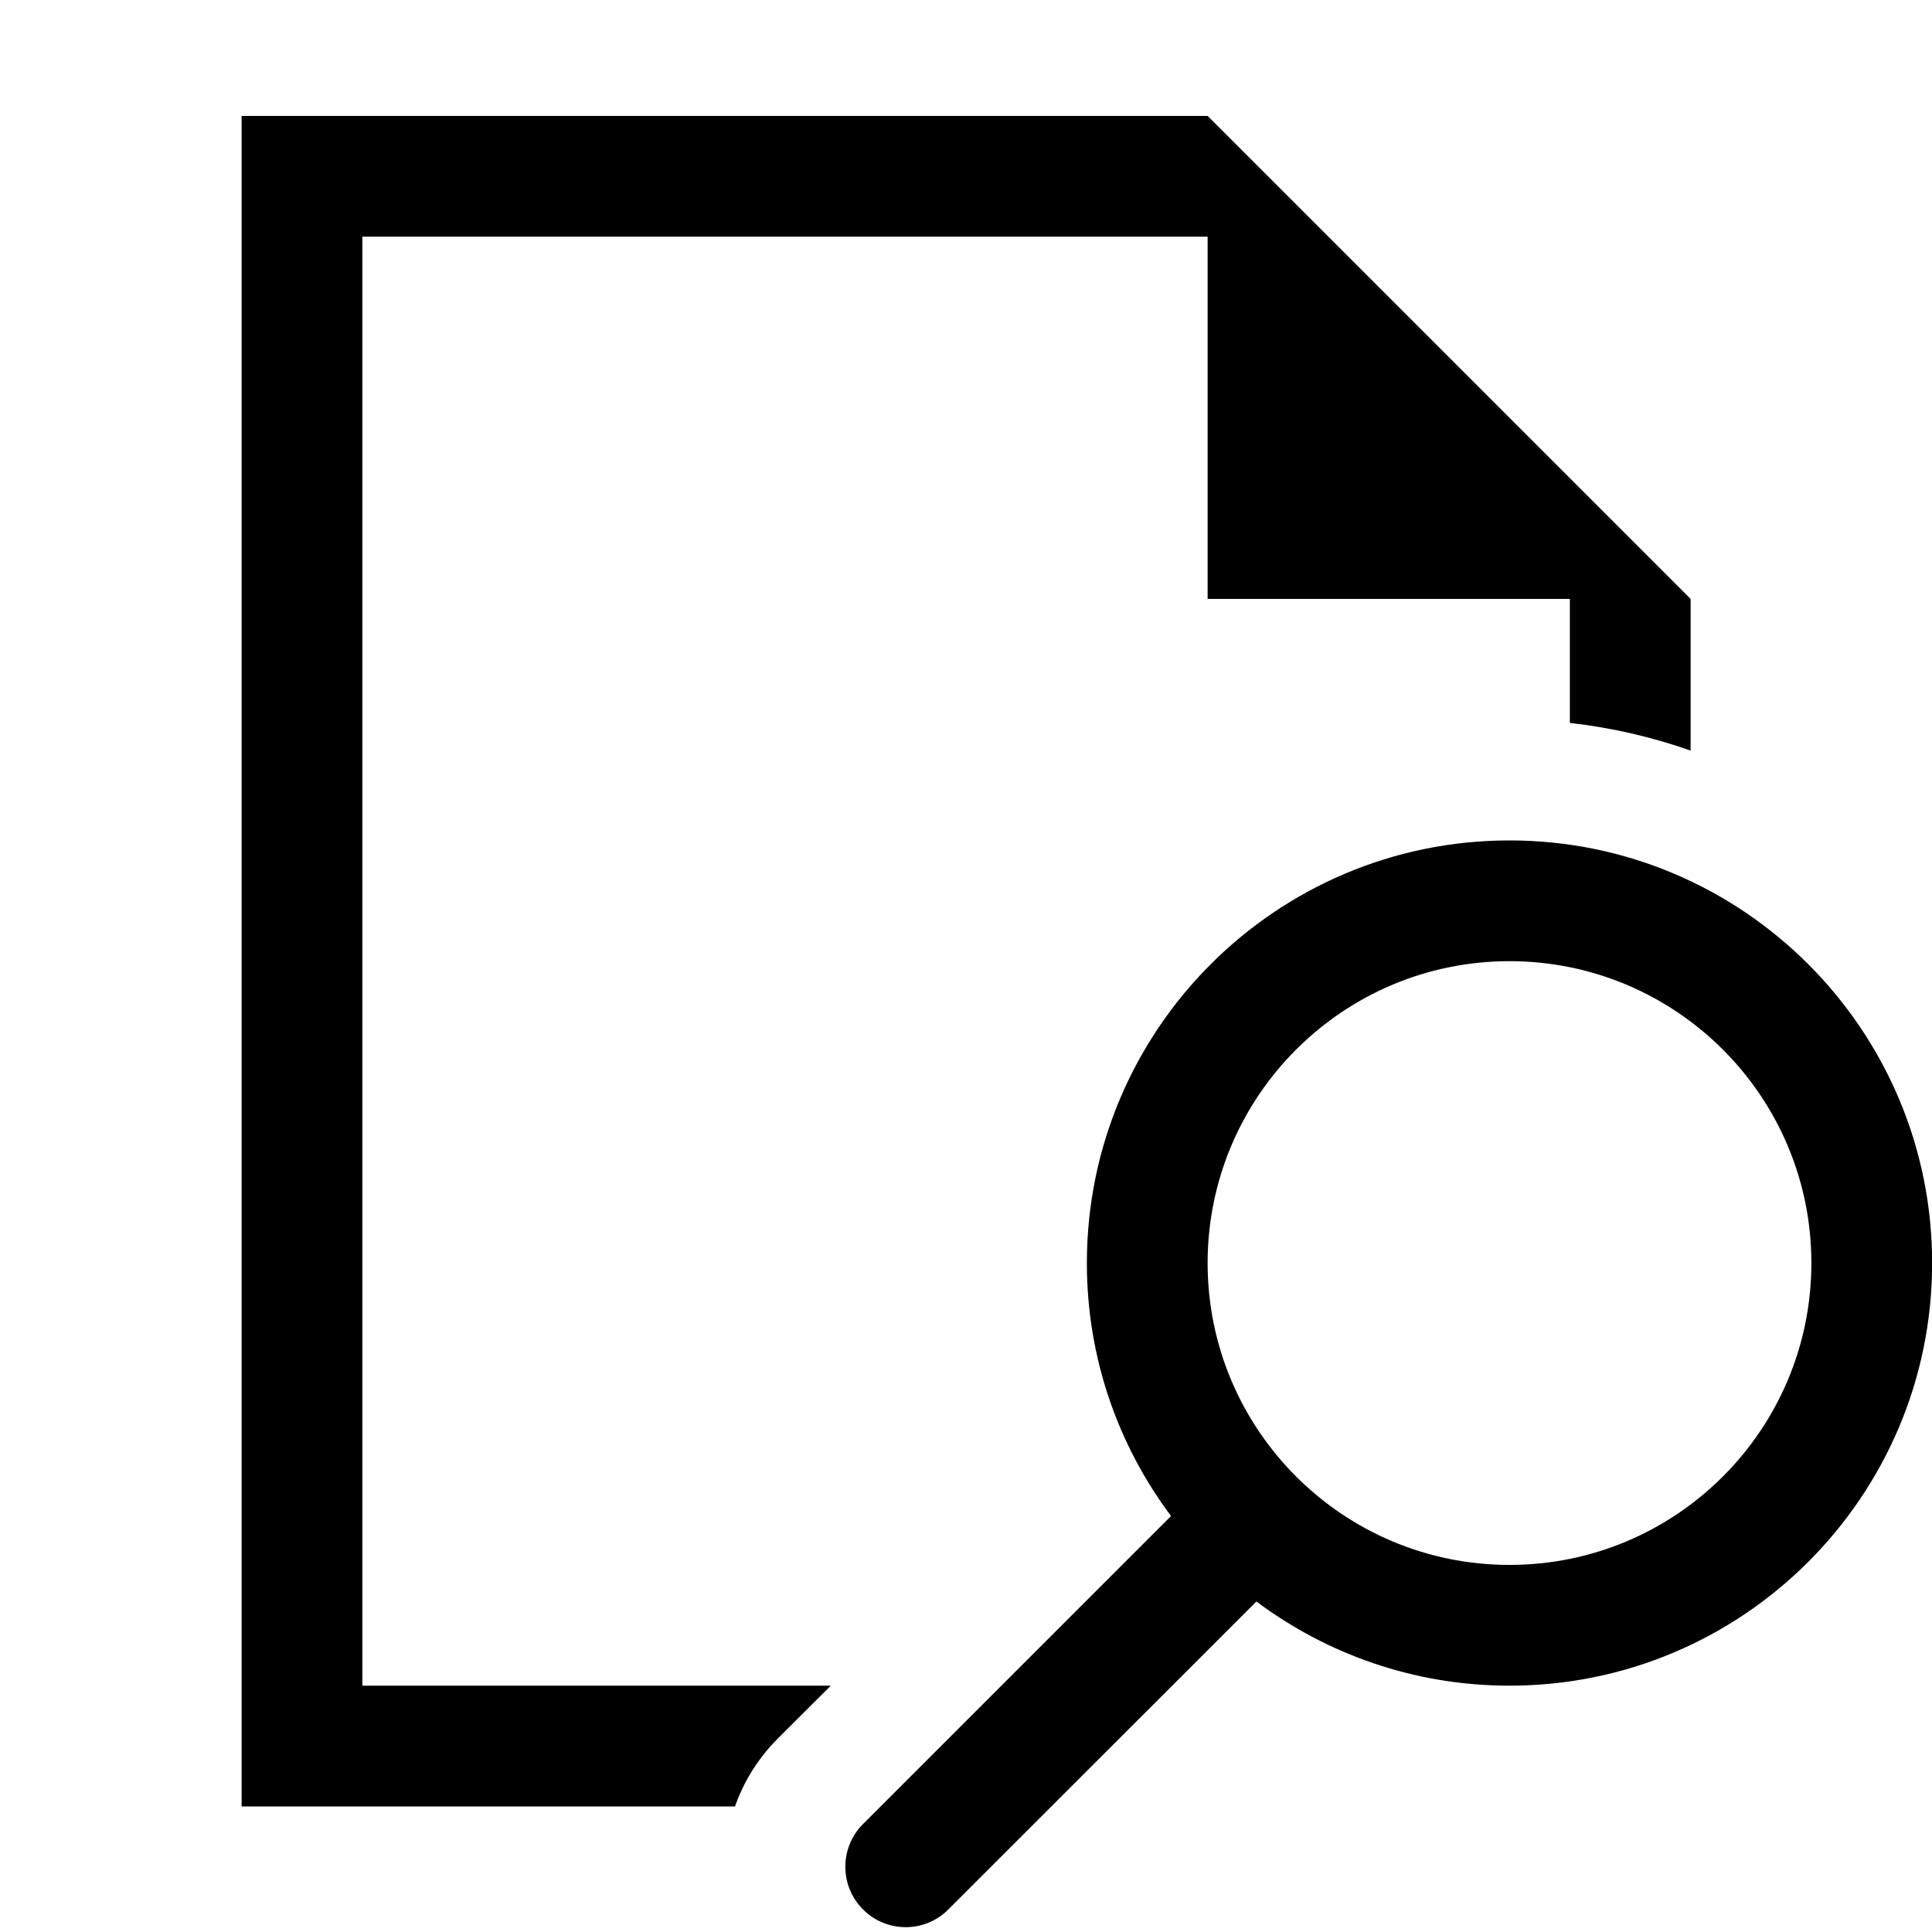 <?xml version="1.0" encoding="UTF-8" standalone="no"?>
<!DOCTYPE svg PUBLIC "-//W3C//DTD SVG 1.1//EN" "http://www.w3.org/Graphics/SVG/1.1/DTD/svg11.dtd">
<svg width="100%" height="100%" viewBox="0 0 16 16" version="1.1" xmlns="http://www.w3.org/2000/svg" xmlns:xlink="http://www.w3.org/1999/xlink" xml:space="preserve" xmlns:serif="http://www.serif.com/" style="fill-rule:evenodd;clip-rule:evenodd;stroke-linejoin:round;stroke-miterlimit:2;">
    <g id="view_file">
        <rect id="bg" x="0.001" y="-0.04" width="16" height="16" style="fill:#878787;fill-opacity:0;"/>
        <path id="find" d="M10.405,13.263c0.585,0.437 1.31,0.697 2.096,0.697c1.932,-0 3.5,-1.568 3.5,-3.5c0,-1.932 -1.568,-3.5 -3.5,-3.5c-1.932,-0 -3.5,1.568 -3.5,3.5c0,0.785 0.259,1.511 0.697,2.095l-2.551,2.551c-0.195,0.195 -0.195,0.512 0,0.707c0.195,0.196 0.512,0.196 0.707,0l2.551,-2.55Zm2.096,-5.303c1.38,-0 2.5,1.12 2.5,2.5c0,1.38 -1.12,2.5 -2.5,2.5c-1.38,-0 -2.5,-1.12 -2.5,-2.5c0,-1.38 1.12,-2.5 2.5,-2.5Z"/>
        <path d="M6.087,14.96l-4.086,-0l0,-14l8,-0l4,4l0,1.256c-0.318,-0.112 -0.653,-0.19 -1,-0.229l0,-1.027l-3,-0l0,-3l-7,-0l0,12l3.879,-0c-0.256,0.256 -0.44,0.439 -0.44,0.439c-0.163,0.164 -0.281,0.356 -0.353,0.561Z"/>
    </g>
</svg>
